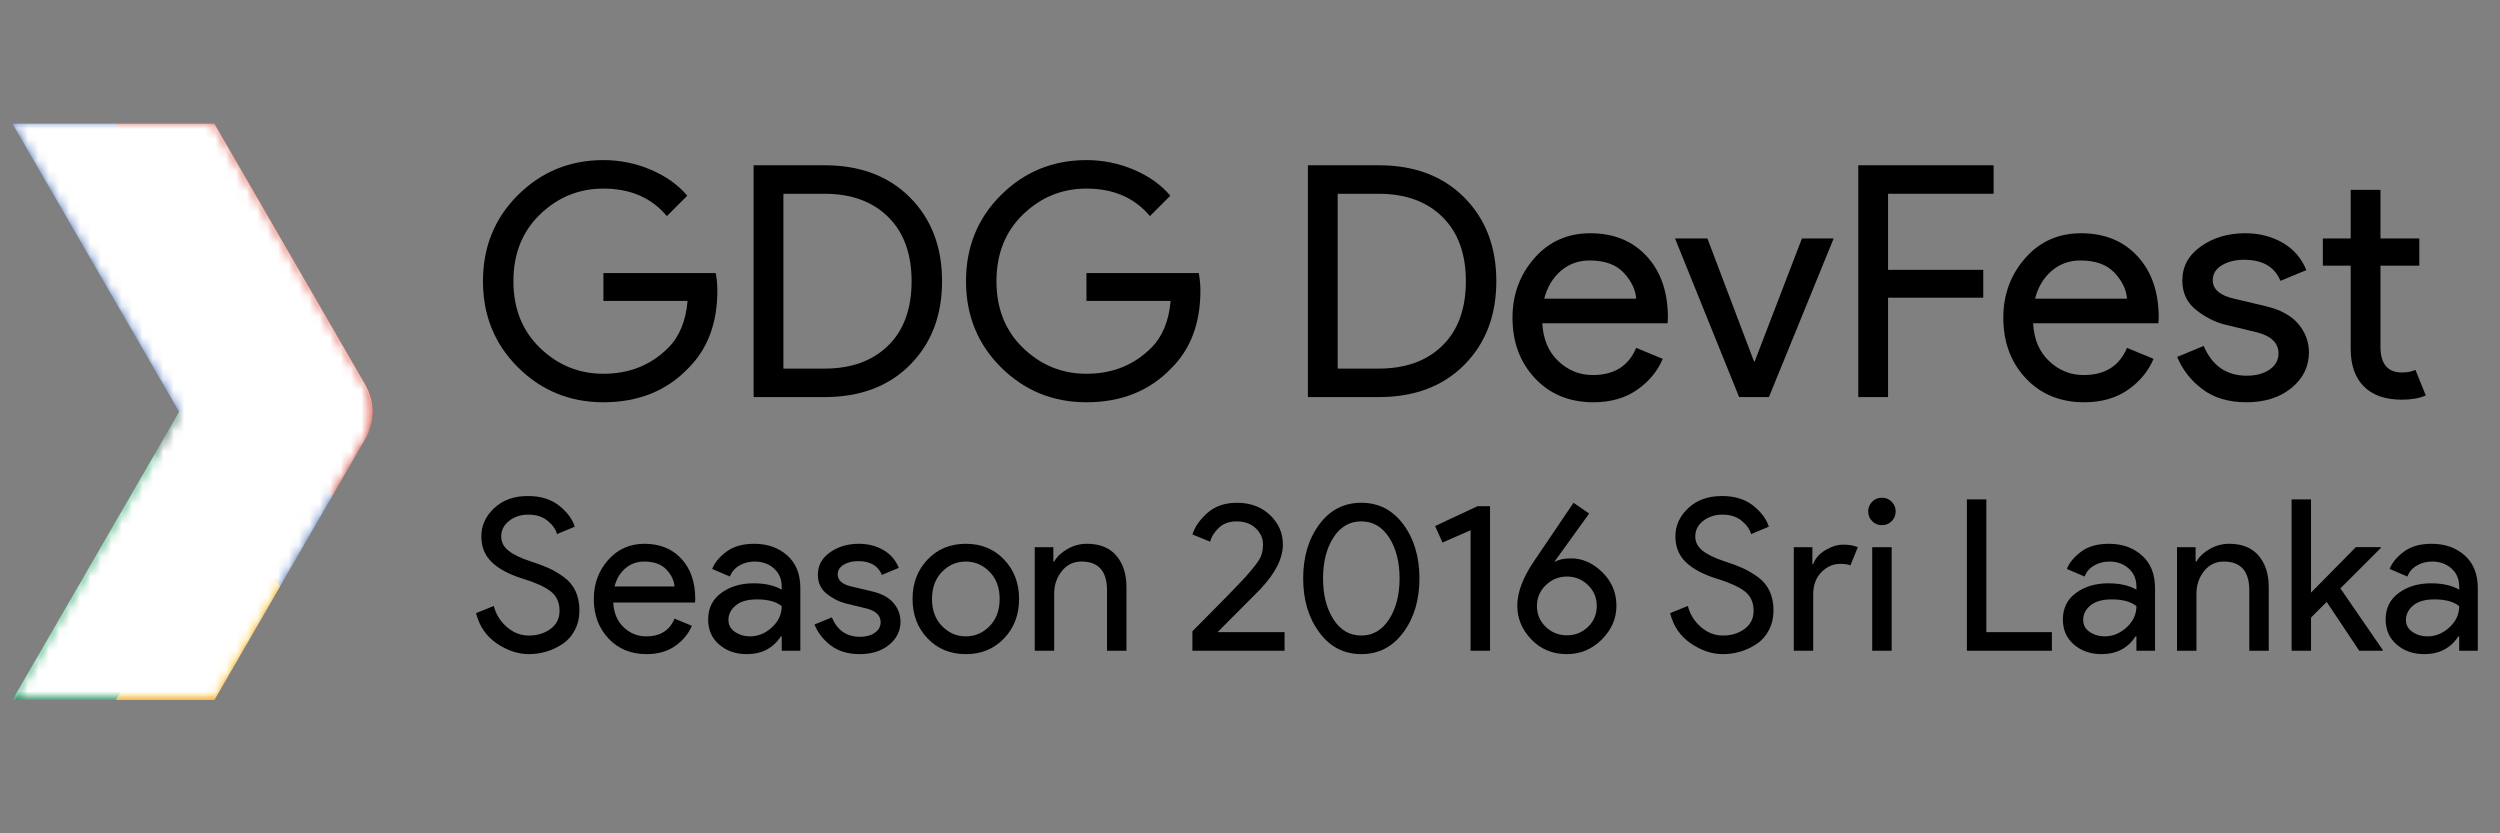 <?xml version="1.0" encoding="utf-8"?>
<!-- Generator: Adobe Illustrator 16.0.0, SVG Export Plug-In . SVG Version: 6.00 Build 0)  -->
<!DOCTYPE svg PUBLIC "-//W3C//DTD SVG 1.1//EN" "http://www.w3.org/Graphics/SVG/1.1/DTD/svg11.dtd">
<svg version="1.1" id="Layer_4" xmlns="http://www.w3.org/2000/svg" xmlns:xlink="http://www.w3.org/1999/xlink" x="0px" y="0px"
	 width="240px" height="80px" viewBox="0 0 240 80" enable-background="new 0 0 240 80" xml:space="preserve">
<rect x="0" y="0" width="240" height="80" fill="#808080" stroke="none"/>
<g>
	<defs>
		<path id="SVGID_1_" d="M1.19,11.863l16.003,27.666L1.19,67.194h19.387l14.499-25.072c0.93-1.604,0.93-3.583,0-5.187L20.577,11.863
			H1.19z"/>
	</defs>
	<clipPath id="SVGID_2_">
		<use xlink:href="#SVGID_1_"  overflow="visible"/>
	</clipPath>
	<polygon clip-path="url(#SVGID_2_)" fill="#FFC110" points="26.759,56.071 22.164,48.122 11.132,67.194 20.577,67.194 
		26.884,56.288 	"/>
	<polygon clip-path="url(#SVGID_2_)" fill="#109C58" points="17.193,39.529 22.164,48.122 11.132,67.194 1.19,67.194 	"/>
	<g clip-path="url(#SVGID_2_)">
		<defs>
			<rect id="SVGID_3_" x="-54.115" y="-57.849" width="298.88" height="193.659"/>
		</defs>
		<clipPath id="SVGID_4_">
			<use xlink:href="#SVGID_3_"  overflow="visible"/>
		</clipPath>
		<g opacity="0.2" clip-path="url(#SVGID_4_)" enable-background="new    ">
			<g>
				<defs>
					<rect id="SVGID_5_" x="11.132" y="56.071" width="15.752" height="11.123"/>
				</defs>
				<clipPath id="SVGID_6_">
					<use xlink:href="#SVGID_5_"  overflow="visible"/>
				</clipPath>
				<polygon clip-path="url(#SVGID_6_)" fill="#BD3A27" points="20.577,66.763 11.383,66.763 11.132,67.194 20.577,67.194 
					26.884,56.288 26.759,56.071 				"/>
			</g>
		</g>
		<g opacity="0.2" clip-path="url(#SVGID_4_)" enable-background="new    ">
			<g>
				<defs>
					<rect id="SVGID_7_" x="1.19" y="66.763" width="10.193" height="0.432"/>
				</defs>
				<clipPath id="SVGID_8_">
					<use xlink:href="#SVGID_7_"  overflow="visible"/>
				</clipPath>
				<polygon clip-path="url(#SVGID_8_)" fill="#263238" points="1.441,66.763 1.19,67.194 11.132,67.194 11.383,66.763 				"/>
			</g>
		</g>
		<g opacity="0.2" clip-path="url(#SVGID_4_)" enable-background="new    ">
			<g>
				<defs>
					<rect id="SVGID_9_" x="1.19" y="39.529" width="16.128" height="27.666"/>
				</defs>
				<clipPath id="SVGID_10_">
					<use xlink:href="#SVGID_9_"  overflow="visible"/>
				</clipPath>
				<polygon clip-path="url(#SVGID_10_)" fill="#FFFFFF" points="1.19,67.194 1.441,67.194 17.318,39.745 17.193,39.529 				"/>
			</g>
		</g>
	</g>
	<g clip-path="url(#SVGID_2_)">
		<defs>
			<polygon id="SVGID_11_" points="26.884,56.288 26.884,56.288 22.164,48.122 21.005,50.124 			"/>
		</defs>
		<clipPath id="SVGID_12_">
			<use xlink:href="#SVGID_11_"  overflow="visible"/>
		</clipPath>
		<defs>
			<filter id="Adobe_OpacityMaskFilter" filterUnits="userSpaceOnUse" x="21.005" y="48.122" width="5.879" height="8.166">
				<feColorMatrix  type="matrix" values="1 0 0 0 0  0 1 0 0 0  0 0 1 0 0  0 0 0 1 0"/>
			</filter>
		</defs>
		<mask maskUnits="userSpaceOnUse" x="21.005" y="48.122" width="5.879" height="8.166" id="SVGID_13_">
			<g filter="url(#Adobe_OpacityMaskFilter)">
				
					<radialGradient id="SVGID_14_" cx="-224.028" cy="262.978" r="0.454" gradientTransform="matrix(44.264 0 0 44.264 9943.056 -11584.243)" gradientUnits="userSpaceOnUse">
					<stop  offset="0" style="stop-color:#333333"/>
					<stop  offset="1" style="stop-color:#050505"/>
				</radialGradient>
				<rect x="21.005" y="48.122" clip-path="url(#SVGID_12_)" fill="url(#SVGID_14_)" width="5.879" height="8.166"/>
			</g>
		</mask>
		
			<radialGradient id="SVGID_15_" cx="-224.029" cy="262.983" r="0.366" gradientTransform="matrix(44.264 0 0 44.264 9943.118 -11584.368)" gradientUnits="userSpaceOnUse">
			<stop  offset="0" style="stop-color:#BD3A27"/>
			<stop  offset="1" style="stop-color:#BD3A27"/>
		</radialGradient>
		
			<rect x="21.005" y="48.122" clip-path="url(#SVGID_12_)" mask="url(#SVGID_13_)" fill="url(#SVGID_15_)" width="5.879" height="8.166"/>
	</g>
	<g clip-path="url(#SVGID_2_)">
		<defs>
			<polygon id="SVGID_16_" points="21.005,50.124 22.164,48.122 17.193,39.529 14.819,43.636 			"/>
		</defs>
		<clipPath id="SVGID_17_">
			<use xlink:href="#SVGID_16_"  overflow="visible"/>
		</clipPath>
		<defs>
			<filter id="Adobe_OpacityMaskFilter_1_" filterUnits="userSpaceOnUse" x="14.819" y="39.529" width="7.345" height="10.595">
				<feColorMatrix  type="matrix" values="1 0 0 0 0  0 1 0 0 0  0 0 1 0 0  0 0 0 1 0"/>
			</filter>
		</defs>
		<mask maskUnits="userSpaceOnUse" x="14.819" y="39.529" width="7.345" height="10.595" id="SVGID_18_">
			<g filter="url(#Adobe_OpacityMaskFilter_1_)">
				
					<radialGradient id="SVGID_19_" cx="-224.041" cy="262.978" r="0.431" gradientTransform="matrix(44.623 0 0 44.623 10024.064 -11678.635)" gradientUnits="userSpaceOnUse">
					<stop  offset="0" style="stop-color:#333333"/>
					<stop  offset="1" style="stop-color:#050505"/>
				</radialGradient>
				<rect x="14.819" y="39.529" clip-path="url(#SVGID_17_)" fill="url(#SVGID_19_)" width="7.345" height="10.595"/>
			</g>
		</mask>
		
			<radialGradient id="SVGID_20_" cx="-224.04" cy="262.981" r="0.433" gradientTransform="matrix(44.623 0 0 44.623 10024.032 -11678.666)" gradientUnits="userSpaceOnUse">
			<stop  offset="0" style="stop-color:#263238"/>
			<stop  offset="1" style="stop-color:#263238"/>
		</radialGradient>
		
			<rect x="14.819" y="39.529" clip-path="url(#SVGID_17_)" mask="url(#SVGID_18_)" fill="url(#SVGID_20_)" width="7.345" height="10.595"/>
	</g>
	<polygon clip-path="url(#SVGID_2_)" fill="#547EBE" points="11.132,11.863 1.19,11.863 26.884,56.288 31.851,47.698 31.855,47.69 	
		"/>
	<g clip-path="url(#SVGID_2_)">
		<defs>
			<rect id="SVGID_21_" x="-54.115" y="-57.849" width="298.88" height="193.659"/>
		</defs>
		<clipPath id="SVGID_22_">
			<use xlink:href="#SVGID_21_"  overflow="visible"/>
		</clipPath>
		<path clip-path="url(#SVGID_22_)" fill="#DA4637" d="M35.076,42.122c0.93-1.604,0.93-3.583,0-5.187L20.577,11.863h-9.445
			L31.855,47.69L35.076,42.122z"/>
		<g opacity="0.2" clip-path="url(#SVGID_22_)" enable-background="new    ">
			<g>
				<defs>
					<rect id="SVGID_23_" x="1.19" y="11.863" width="30.666" height="44.425"/>
				</defs>
				<clipPath id="SVGID_24_">
					<use xlink:href="#SVGID_23_"  overflow="visible"/>
				</clipPath>
				<polygon clip-path="url(#SVGID_24_)" fill="#2D3079" points="31.855,47.69 31.73,47.479 26.884,55.854 1.441,11.863 
					1.19,11.863 26.884,56.288 31.851,47.698 				"/>
			</g>
		</g>
		<g opacity="0.2" clip-path="url(#SVGID_22_)" enable-background="new    ">
			<g>
				<defs>
					<rect id="SVGID_25_" x="1.19" y="11.863" width="34.573" height="27.882"/>
				</defs>
				<clipPath id="SVGID_26_">
					<use xlink:href="#SVGID_25_"  overflow="visible"/>
				</clipPath>
				<path clip-path="url(#SVGID_26_)" fill="#FFFFFF" d="M20.577,12.296l14.499,25.072c0.428,0.739,0.649,1.556,0.683,2.377
					c0.039-0.968-0.181-1.946-0.683-2.81L20.577,11.863H1.19l0.251,0.433H20.577z"/>
			</g>
		</g>
		<g opacity="0.2" clip-path="url(#SVGID_22_)" enable-background="new    ">
			<g>
				<defs>
					<rect id="SVGID_27_" x="31.73" y="39.313" width="4.033" height="8.378"/>
				</defs>
				<clipPath id="SVGID_28_">
					<use xlink:href="#SVGID_27_"  overflow="visible"/>
				</clipPath>
				<path clip-path="url(#SVGID_28_)" fill="#3E2723" d="M31.855,47.69l3.22-5.568c0.502-0.864,0.722-1.841,0.683-2.81
					c-0.034,0.822-0.255,1.638-0.683,2.377l-3.346,5.79L31.855,47.69z"/>
			</g>
		</g>
	</g>
	<defs>
		<filter id="Adobe_OpacityMaskFilter_2_" filterUnits="userSpaceOnUse" x="1.19" y="11.863" width="34.815" height="55.331">
			<feColorMatrix  type="matrix" values="1 0 0 0 0  0 1 0 0 0  0 0 1 0 0  0 0 0 1 0"/>
		</filter>
	</defs>
	<mask maskUnits="userSpaceOnUse" x="1.19" y="11.863" width="34.815" height="55.331" id="SVGID_29_">
		<g filter="url(#Adobe_OpacityMaskFilter_2_)">
			
				<radialGradient id="SVGID_30_" cx="-224.761" cy="263.757" r="0.433" gradientTransform="matrix(134.35 0 0 134.35 30197.449 -35423.574)" gradientUnits="userSpaceOnUse">
				<stop  offset="0" style="stop-color:#1A1A1A"/>
				<stop  offset="1" style="stop-color:#000000"/>
			</radialGradient>
			<rect x="1.19" y="11.863" clip-path="url(#SVGID_2_)" fill="url(#SVGID_30_)" width="34.815" height="55.331"/>
		</g>
	</mask>
	
		<radialGradient id="SVGID_31_" cx="-224.761" cy="263.757" r="0.433" gradientTransform="matrix(134.35 0 0 134.35 30197.449 -35423.574)" gradientUnits="userSpaceOnUse">
		<stop  offset="0" style="stop-color:#FFFFFF"/>
		<stop  offset="1" style="stop-color:#FFFFFF"/>
	</radialGradient>
	
		<rect x="1.19" y="11.863" clip-path="url(#SVGID_2_)" mask="url(#SVGID_29_)" fill="url(#SVGID_31_)" width="34.815" height="55.331"/>
</g>
<g>
	<path d="M68.867,27.895c0,3.108-0.922,5.584-2.766,7.428c-2.093,2.197-4.817,3.294-8.174,3.294c-3.212,0-5.942-1.113-8.189-3.341
		c-2.249-2.227-3.373-4.989-3.373-8.283s1.124-6.055,3.373-8.283c2.248-2.228,4.978-3.341,8.189-3.341
		c1.595,0,3.118,0.311,4.569,0.932c1.45,0.622,2.611,1.451,3.481,2.487l-1.958,1.958c-1.471-1.761-3.502-2.642-6.092-2.642
		c-2.342,0-4.367,0.824-6.076,2.471c-1.709,1.647-2.564,3.787-2.564,6.418c0,2.632,0.854,4.771,2.564,6.418
		c1.709,1.647,3.734,2.471,6.076,2.471c2.486,0,4.558-0.829,6.216-2.486c1.077-1.077,1.699-2.58,1.865-4.507h-8.081v-2.673h10.785
		C68.815,26.796,68.867,27.356,68.867,27.895z"/>
	<path d="M72.348,38.12V15.866h6.807c3.419,0,6.154,1.031,8.206,3.093c2.051,2.062,3.077,4.74,3.077,8.034s-1.025,5.973-3.077,8.035
		c-2.052,2.062-4.787,3.092-8.206,3.092H72.348z M75.207,35.385h3.947c2.569,0,4.605-0.735,6.107-2.207
		c1.502-1.471,2.253-3.532,2.253-6.185c0-2.631-0.751-4.688-2.253-6.169c-1.502-1.481-3.539-2.222-6.107-2.222h-3.947V35.385z"/>
	<path d="M115.239,27.895c0,3.108-0.922,5.584-2.766,7.428c-2.093,2.197-4.817,3.294-8.174,3.294c-3.212,0-5.942-1.113-8.189-3.341
		c-2.249-2.227-3.373-4.989-3.373-8.283s1.124-6.055,3.373-8.283c2.248-2.228,4.978-3.341,8.189-3.341
		c1.595,0,3.118,0.311,4.569,0.932c1.45,0.622,2.611,1.451,3.481,2.487l-1.958,1.958c-1.471-1.761-3.502-2.642-6.092-2.642
		c-2.342,0-4.367,0.824-6.076,2.471c-1.709,1.647-2.564,3.787-2.564,6.418c0,2.632,0.854,4.771,2.564,6.418
		c1.709,1.647,3.734,2.471,6.076,2.471c2.486,0,4.558-0.829,6.216-2.486c1.077-1.077,1.699-2.58,1.865-4.507h-8.081v-2.673h10.785
		C115.187,26.796,115.239,27.356,115.239,27.895z"/>
	<path d="M125.558,38.12V15.866h6.807c3.418,0,6.153,1.031,8.205,3.093c2.051,2.062,3.077,4.74,3.077,8.034
		s-1.026,5.973-3.077,8.035c-2.052,2.062-4.787,3.092-8.205,3.092H125.558z M128.417,35.385h3.947c2.568,0,4.604-0.735,6.106-2.207
		c1.503-1.471,2.254-3.532,2.254-6.185c0-2.631-0.751-4.688-2.254-6.169c-1.502-1.481-3.538-2.222-6.106-2.222h-3.947V35.385z"/>
	<path d="M152.97,38.617c-2.3,0-4.17-0.766-5.61-2.3c-1.44-1.533-2.16-3.47-2.16-5.812c0-2.217,0.699-4.123,2.098-5.719
		c1.399-1.595,3.187-2.394,5.362-2.394c2.258,0,4.065,0.736,5.423,2.207s2.036,3.439,2.036,5.905l-0.031,0.528h-12.028
		c0.083,1.534,0.596,2.746,1.539,3.636c0.942,0.892,2.046,1.337,3.31,1.337c2.052,0,3.439-0.871,4.165-2.611l2.549,1.057
		c-0.498,1.181-1.316,2.171-2.456,2.968S154.627,38.617,152.97,38.617z M157.072,28.671c-0.063-0.87-0.462-1.699-1.196-2.486
		c-0.736-0.787-1.829-1.181-3.279-1.181c-1.057,0-1.974,0.332-2.751,0.995c-0.776,0.664-1.311,1.554-1.601,2.673H157.072z"/>
	<path d="M166.956,38.12l-6.154-15.229h3.108l4.476,11.811h0.063l4.537-11.811h3.046l-6.216,15.229H166.956z"/>
	<path d="M181.254,38.12h-2.859V15.866h12.991v2.735h-10.132v7.304h9.138v2.673h-9.138V38.12z"/>
	<path d="M200.088,38.617c-2.3,0-4.17-0.766-5.61-2.3c-1.44-1.533-2.16-3.47-2.16-5.812c0-2.217,0.699-4.123,2.098-5.719
		c1.399-1.595,3.187-2.394,5.362-2.394c2.258,0,4.065,0.736,5.423,2.207s2.036,3.439,2.036,5.905l-0.031,0.528h-12.028
		c0.083,1.534,0.596,2.746,1.539,3.636c0.942,0.892,2.046,1.337,3.31,1.337c2.052,0,3.439-0.871,4.165-2.611l2.549,1.057
		c-0.498,1.181-1.316,2.171-2.456,2.968S201.745,38.617,200.088,38.617z M204.19,28.671c-0.063-0.87-0.462-1.699-1.196-2.486
		c-0.736-0.787-1.829-1.181-3.279-1.181c-1.057,0-1.974,0.332-2.751,0.995c-0.776,0.664-1.311,1.554-1.601,2.673H204.19z"/>
	<path d="M215.659,38.617c-1.699,0-3.104-0.415-4.212-1.243c-1.108-0.828-1.922-1.865-2.439-3.108l2.549-1.057
		c0.808,1.907,2.186,2.859,4.134,2.859c0.891,0,1.621-0.197,2.19-0.591c0.57-0.393,0.855-0.911,0.855-1.554
		c0-0.995-0.695-1.668-2.083-2.021l-3.077-0.746c-0.974-0.249-1.896-0.72-2.766-1.415c-0.87-0.694-1.306-1.631-1.306-2.813
		c0-1.347,0.596-2.44,1.787-3.279c1.191-0.839,2.605-1.259,4.242-1.259c1.347,0,2.549,0.306,3.605,0.917
		c1.057,0.611,1.813,1.487,2.27,2.626l-2.486,1.025c-0.56-1.346-1.721-2.02-3.481-2.02c-0.85,0-1.564,0.176-2.145,0.528
		c-0.58,0.353-0.87,0.829-0.87,1.43c0,0.87,0.673,1.461,2.02,1.771l3.016,0.715c1.43,0.332,2.486,0.901,3.17,1.709
		s1.025,1.72,1.025,2.735c0,1.368-0.56,2.507-1.678,3.419C218.86,38.162,217.42,38.617,215.659,38.617z"/>
	<path d="M230.577,38.369c-1.597,0-2.813-0.424-3.652-1.274c-0.839-0.849-1.259-2.051-1.259-3.605v-7.988h-2.673v-2.611h2.673
		v-4.662h2.859v4.662h3.729v2.611h-3.729v7.77c0,1.658,0.684,2.486,2.052,2.486c0.518,0,0.952-0.083,1.305-0.249l0.995,2.456
		C232.255,38.234,231.488,38.369,230.577,38.369z"/>
	<path d="M50.774,62.796c-1.055,0-2.087-0.345-3.095-1.034c-1.008-0.69-1.667-1.657-1.979-2.902l1.705-0.689
		c0.203,0.798,0.619,1.471,1.248,2.019c0.629,0.548,1.336,0.822,2.121,0.822c0.812,0,1.505-0.213,2.08-0.64
		c0.575-0.426,0.862-1.004,0.862-1.734c0-0.813-0.288-1.438-0.862-1.877c-0.575-0.439-1.485-0.85-2.729-1.229
		c-1.285-0.405-2.259-0.93-2.922-1.572c-0.663-0.643-0.995-1.464-0.995-2.466c0-1.041,0.413-1.948,1.238-2.719
		c0.825-0.771,1.9-1.157,3.226-1.157c1.231,0,2.232,0.309,3.003,0.924s1.271,1.288,1.502,2.019l-1.705,0.711
		c-0.122-0.46-0.423-0.887-0.903-1.278c-0.48-0.393-1.099-0.589-1.856-0.589c-0.717,0-1.33,0.199-1.837,0.599
		s-0.761,0.896-0.761,1.491c0,0.541,0.233,0.998,0.7,1.37s1.153,0.707,2.06,1.004c0.717,0.23,1.315,0.454,1.796,0.67
		c0.48,0.217,0.967,0.504,1.461,0.862c0.494,0.359,0.866,0.806,1.116,1.34c0.25,0.534,0.375,1.153,0.375,1.856
		c0,0.704-0.146,1.333-0.437,1.888s-0.676,0.994-1.156,1.318c-0.48,0.325-0.998,0.572-1.553,0.741S51.356,62.796,50.774,62.796z"/>
	<path d="M62.077,62.796c-1.501,0-2.723-0.5-3.663-1.501c-0.94-1.001-1.41-2.266-1.41-3.795c0-1.447,0.457-2.692,1.37-3.733
		c0.913-1.042,2.08-1.563,3.5-1.563c1.474,0,2.655,0.48,3.541,1.441c0.886,0.961,1.329,2.246,1.329,3.855l-0.02,0.345h-7.854
		c0.054,1.002,0.389,1.793,1.004,2.374c0.616,0.582,1.336,0.873,2.161,0.873c1.339,0,2.246-0.568,2.719-1.705l1.664,0.69
		c-0.325,0.771-0.859,1.417-1.603,1.938C64.073,62.536,63.16,62.796,62.077,62.796z M64.756,56.303
		c-0.041-0.568-0.301-1.109-0.781-1.623c-0.48-0.515-1.194-0.771-2.141-0.771c-0.69,0-1.289,0.217-1.796,0.649
		s-0.856,1.015-1.045,1.745H64.756z"/>
	<path d="M71.696,62.796c-1.055,0-1.938-0.304-2.648-0.913c-0.71-0.608-1.065-1.413-1.065-2.414c0-1.083,0.419-1.932,1.258-2.547
		s1.874-0.924,3.105-0.924c1.096,0,1.995,0.203,2.699,0.609v-0.284c0-0.73-0.25-1.315-0.75-1.756
		c-0.501-0.439-1.116-0.659-1.847-0.659c-0.542,0-1.032,0.129-1.471,0.386c-0.44,0.257-0.741,0.608-0.903,1.055l-1.705-0.73
		c0.23-0.595,0.683-1.146,1.36-1.653c0.676-0.508,1.569-0.762,2.679-0.762c1.271,0,2.327,0.373,3.166,1.116
		c0.838,0.744,1.258,1.793,1.258,3.146v6.007h-1.786v-1.38h-0.081C74.219,62.229,73.129,62.796,71.696,62.796z M72,61.092
		c0.771,0,1.471-0.287,2.101-0.862c0.629-0.575,0.943-1.255,0.943-2.04c-0.527-0.433-1.319-0.648-2.374-0.648
		c-0.907,0-1.59,0.196-2.05,0.588c-0.46,0.393-0.69,0.853-0.69,1.38c0,0.487,0.21,0.873,0.629,1.157
		C70.979,60.95,71.459,61.092,72,61.092z"/>
	<path d="M82.532,62.796c-1.109,0-2.026-0.271-2.75-0.812c-0.724-0.541-1.255-1.217-1.593-2.029l1.664-0.689
		c0.528,1.245,1.427,1.867,2.699,1.867c0.582,0,1.058-0.129,1.431-0.386c0.372-0.257,0.558-0.596,0.558-1.015
		c0-0.649-0.453-1.089-1.359-1.319l-2.009-0.487c-0.636-0.162-1.238-0.47-1.806-0.923s-0.853-1.065-0.853-1.837
		c0-0.879,0.389-1.593,1.167-2.141c0.778-0.548,1.701-0.822,2.77-0.822c0.879,0,1.664,0.2,2.354,0.599
		c0.69,0.399,1.184,0.972,1.481,1.715l-1.624,0.67c-0.365-0.879-1.123-1.319-2.273-1.319c-0.555,0-1.021,0.115-1.4,0.346
		c-0.379,0.229-0.568,0.541-0.568,0.934c0,0.567,0.439,0.953,1.319,1.156l1.969,0.467c0.933,0.217,1.623,0.589,2.07,1.116
		c0.446,0.527,0.669,1.123,0.669,1.785c0,0.894-0.365,1.638-1.096,2.232C84.623,62.499,83.682,62.796,82.532,62.796z"/>
	<path d="M89.045,53.716c0.96-1.008,2.185-1.513,3.673-1.513c1.488,0,2.712,0.505,3.673,1.513c0.96,1.008,1.441,2.27,1.441,3.784
		c0,1.516-0.48,2.777-1.441,3.784c-0.961,1.009-2.185,1.512-3.673,1.512c-1.489,0-2.713-0.503-3.673-1.512
		c-0.96-1.007-1.44-2.269-1.44-3.784C87.605,55.985,88.085,54.724,89.045,53.716z M90.436,60.107
		c0.643,0.656,1.403,0.984,2.283,0.984c0.879,0,1.64-0.328,2.283-0.984s0.964-1.525,0.964-2.607s-0.321-1.951-0.964-2.607
		s-1.404-0.984-2.283-0.984c-0.88,0-1.641,0.328-2.283,0.984s-0.964,1.525-0.964,2.607S89.793,59.451,90.436,60.107z"/>
	<path d="M101.12,52.528v1.38h0.081c0.271-0.474,0.696-0.876,1.278-1.207c0.582-0.332,1.204-0.498,1.867-0.498
		c1.231,0,2.171,0.379,2.821,1.137s0.974,1.772,0.974,3.044v6.088h-1.867v-5.804c0-1.84-0.819-2.76-2.456-2.76
		c-0.771,0-1.4,0.308-1.887,0.923c-0.487,0.616-0.73,1.33-0.73,2.142v5.499h-1.867v-9.943H101.12z"/>
	<path d="M123.319,62.472h-8.848v-1.867c2.651-2.665,4.35-4.403,5.094-5.215c0.662-0.744,1.109-1.309,1.339-1.694
		c0.23-0.386,0.346-0.862,0.346-1.431c0-0.582-0.23-1.096-0.69-1.542c-0.46-0.447-1.075-0.67-1.847-0.67
		c-0.704,0-1.271,0.206-1.705,0.619c-0.433,0.412-0.71,0.855-0.832,1.329l-1.705-0.69c0.23-0.73,0.71-1.42,1.441-2.069
		s1.677-0.975,2.841-0.975c1.286,0,2.34,0.393,3.166,1.177c0.825,0.785,1.238,1.726,1.238,2.821c0,1.353-0.737,2.8-2.212,4.343
		l-4.059,4.078h6.433V62.472z"/>
	<path d="M134.724,60.706c-1.028,1.394-2.374,2.09-4.038,2.09s-3.011-0.696-4.038-2.09c-1.028-1.393-1.543-3.118-1.543-5.175
		c0-2.069,0.515-3.798,1.543-5.185c1.027-1.387,2.374-2.08,4.038-2.08s3.01,0.693,4.038,2.08c1.027,1.387,1.542,3.115,1.542,5.185
		C136.266,57.588,135.751,59.313,134.724,60.706z M130.686,61.011c1.108,0,1.999-0.521,2.668-1.563
		c0.67-1.042,1.005-2.347,1.005-3.917c0-1.582-0.335-2.892-1.005-3.927c-0.669-1.034-1.56-1.552-2.668-1.552
		c-1.123,0-2.017,0.518-2.679,1.552c-0.663,1.035-0.994,2.345-0.994,3.927c0,1.57,0.331,2.875,0.994,3.917
		C128.669,60.49,129.563,61.011,130.686,61.011z"/>
	<path d="M143.044,62.472h-1.867V50.905l-2.699,1.177l-0.71-1.583l4.079-1.907h1.197V62.472z"/>
	<path d="M150.835,53.604c1.082,0,2.076,0.443,2.983,1.329c0.906,0.887,1.359,1.959,1.359,3.217c0,1.231-0.471,2.313-1.41,3.247
		c-0.94,0.934-2.054,1.399-3.339,1.399c-1.38,0-2.52-0.47-3.419-1.41c-0.899-0.939-1.35-2.019-1.35-3.236
		c0-1.285,0.541-2.72,1.624-4.302l3.774-5.581l1.501,1.035l-3.308,4.586l0.041,0.041C149.631,53.712,150.145,53.604,150.835,53.604z
		 M150.429,60.99c0.785,0,1.458-0.271,2.02-0.812s0.842-1.211,0.842-2.009c0-0.785-0.28-1.451-0.842-1.999s-1.234-0.822-2.02-0.822
		c-0.784,0-1.461,0.274-2.029,0.822c-0.567,0.548-0.852,1.214-0.852,1.999c0,0.798,0.28,1.468,0.842,2.009
		S149.631,60.99,150.429,60.99z"/>
	<path d="M165.405,62.796c-1.056,0-2.087-0.345-3.095-1.034c-1.008-0.69-1.668-1.657-1.979-2.902l1.704-0.689
		c0.203,0.798,0.619,1.471,1.248,2.019s1.336,0.822,2.121,0.822c0.812,0,1.505-0.213,2.08-0.64c0.574-0.426,0.862-1.004,0.862-1.734
		c0-0.813-0.288-1.438-0.862-1.877c-0.575-0.439-1.485-0.85-2.729-1.229c-1.286-0.405-2.26-0.93-2.923-1.572
		s-0.994-1.464-0.994-2.466c0-1.041,0.413-1.948,1.238-2.719c0.825-0.771,1.9-1.157,3.227-1.157c1.23,0,2.231,0.309,3.003,0.924
		s1.271,1.288,1.502,2.019l-1.705,0.711c-0.121-0.46-0.423-0.887-0.902-1.278c-0.48-0.393-1.1-0.589-1.857-0.589
		c-0.717,0-1.329,0.199-1.836,0.599c-0.508,0.399-0.762,0.896-0.762,1.491c0,0.541,0.233,0.998,0.7,1.37s1.153,0.707,2.061,1.004
		c0.717,0.23,1.315,0.454,1.796,0.67c0.479,0.217,0.967,0.504,1.461,0.862c0.493,0.359,0.865,0.806,1.116,1.34
		c0.25,0.534,0.375,1.153,0.375,1.856c0,0.704-0.146,1.333-0.437,1.888s-0.677,0.994-1.156,1.318
		c-0.48,0.325-0.998,0.572-1.553,0.741S165.986,62.796,165.405,62.796z"/>
	<path d="M174.069,62.472h-1.866v-9.943h1.785v1.623h0.081c0.189-0.541,0.579-0.987,1.167-1.339c0.589-0.352,1.16-0.527,1.715-0.527
		s1.021,0.081,1.4,0.243l-0.71,1.745c-0.244-0.095-0.575-0.142-0.995-0.142c-0.676,0-1.274,0.267-1.796,0.801
		c-0.521,0.535-0.781,1.235-0.781,2.101V62.472z"/>
	<path d="M181.599,50.032c-0.258,0.257-0.568,0.386-0.934,0.386s-0.677-0.129-0.934-0.386s-0.386-0.568-0.386-0.934
		s0.129-0.676,0.386-0.934c0.257-0.257,0.568-0.385,0.934-0.385s0.676,0.128,0.934,0.385c0.257,0.258,0.385,0.568,0.385,0.934
		S181.855,49.775,181.599,50.032z M181.599,62.472h-1.867v-9.943h1.867V62.472z"/>
	<path d="M188.822,62.472V47.942h1.867v12.743h6.291v1.786H188.822z"/>
	<path d="M201.749,62.796c-1.056,0-1.938-0.304-2.648-0.913c-0.711-0.608-1.065-1.413-1.065-2.414c0-1.083,0.419-1.932,1.258-2.547
		s1.874-0.924,3.104-0.924c1.097,0,1.996,0.203,2.699,0.609v-0.284c0-0.73-0.25-1.315-0.751-1.756
		c-0.5-0.439-1.116-0.659-1.847-0.659c-0.541,0-1.031,0.129-1.471,0.386c-0.44,0.257-0.741,0.608-0.903,1.055l-1.704-0.73
		c0.229-0.595,0.683-1.146,1.359-1.653c0.676-0.508,1.569-0.762,2.679-0.762c1.271,0,2.326,0.373,3.165,1.116
		c0.839,0.744,1.259,1.793,1.259,3.146v6.007h-1.786v-1.38h-0.081C204.271,62.229,203.183,62.796,201.749,62.796z M202.053,61.092
		c0.771,0,1.472-0.287,2.101-0.862s0.943-1.255,0.943-2.04c-0.527-0.433-1.319-0.648-2.374-0.648c-0.906,0-1.59,0.196-2.05,0.588
		c-0.46,0.393-0.689,0.853-0.689,1.38c0,0.487,0.209,0.873,0.629,1.157C201.031,60.95,201.512,61.092,202.053,61.092z"/>
	<path d="M210.778,52.528v1.38h0.081c0.271-0.474,0.697-0.876,1.279-1.207c0.581-0.332,1.203-0.498,1.866-0.498
		c1.231,0,2.172,0.379,2.821,1.137s0.974,1.772,0.974,3.044v6.088h-1.867v-5.804c0-1.84-0.818-2.76-2.455-2.76
		c-0.771,0-1.4,0.308-1.888,0.923c-0.486,0.616-0.73,1.33-0.73,2.142v5.499h-1.866v-9.943H210.778z"/>
	<path d="M221.857,47.942v8.949l4.303-4.363h2.395v0.081l-3.876,3.876l4.059,5.905v0.081h-2.253l-3.125-4.688l-1.502,1.502v3.186
		h-1.866V47.942H221.857z"/>
	<path d="M232.735,62.796c-1.056,0-1.938-0.304-2.648-0.913c-0.711-0.608-1.065-1.413-1.065-2.414c0-1.083,0.419-1.932,1.258-2.547
		s1.874-0.924,3.104-0.924c1.097,0,1.996,0.203,2.699,0.609v-0.284c0-0.73-0.25-1.315-0.751-1.756
		c-0.5-0.439-1.116-0.659-1.847-0.659c-0.541,0-1.031,0.129-1.471,0.386c-0.44,0.257-0.741,0.608-0.903,1.055l-1.704-0.73
		c0.229-0.595,0.683-1.146,1.359-1.653c0.676-0.508,1.569-0.762,2.679-0.762c1.271,0,2.326,0.373,3.165,1.116
		c0.839,0.744,1.259,1.793,1.259,3.146v6.007h-1.786v-1.38h-0.081C235.258,62.229,234.169,62.796,232.735,62.796z M233.039,61.092
		c0.771,0,1.472-0.287,2.101-0.862s0.943-1.255,0.943-2.04c-0.527-0.433-1.319-0.648-2.374-0.648c-0.906,0-1.59,0.196-2.05,0.588
		c-0.46,0.393-0.689,0.853-0.689,1.38c0,0.487,0.209,0.873,0.629,1.157C232.018,60.95,232.498,61.092,233.039,61.092z"/>
</g>
</svg>
